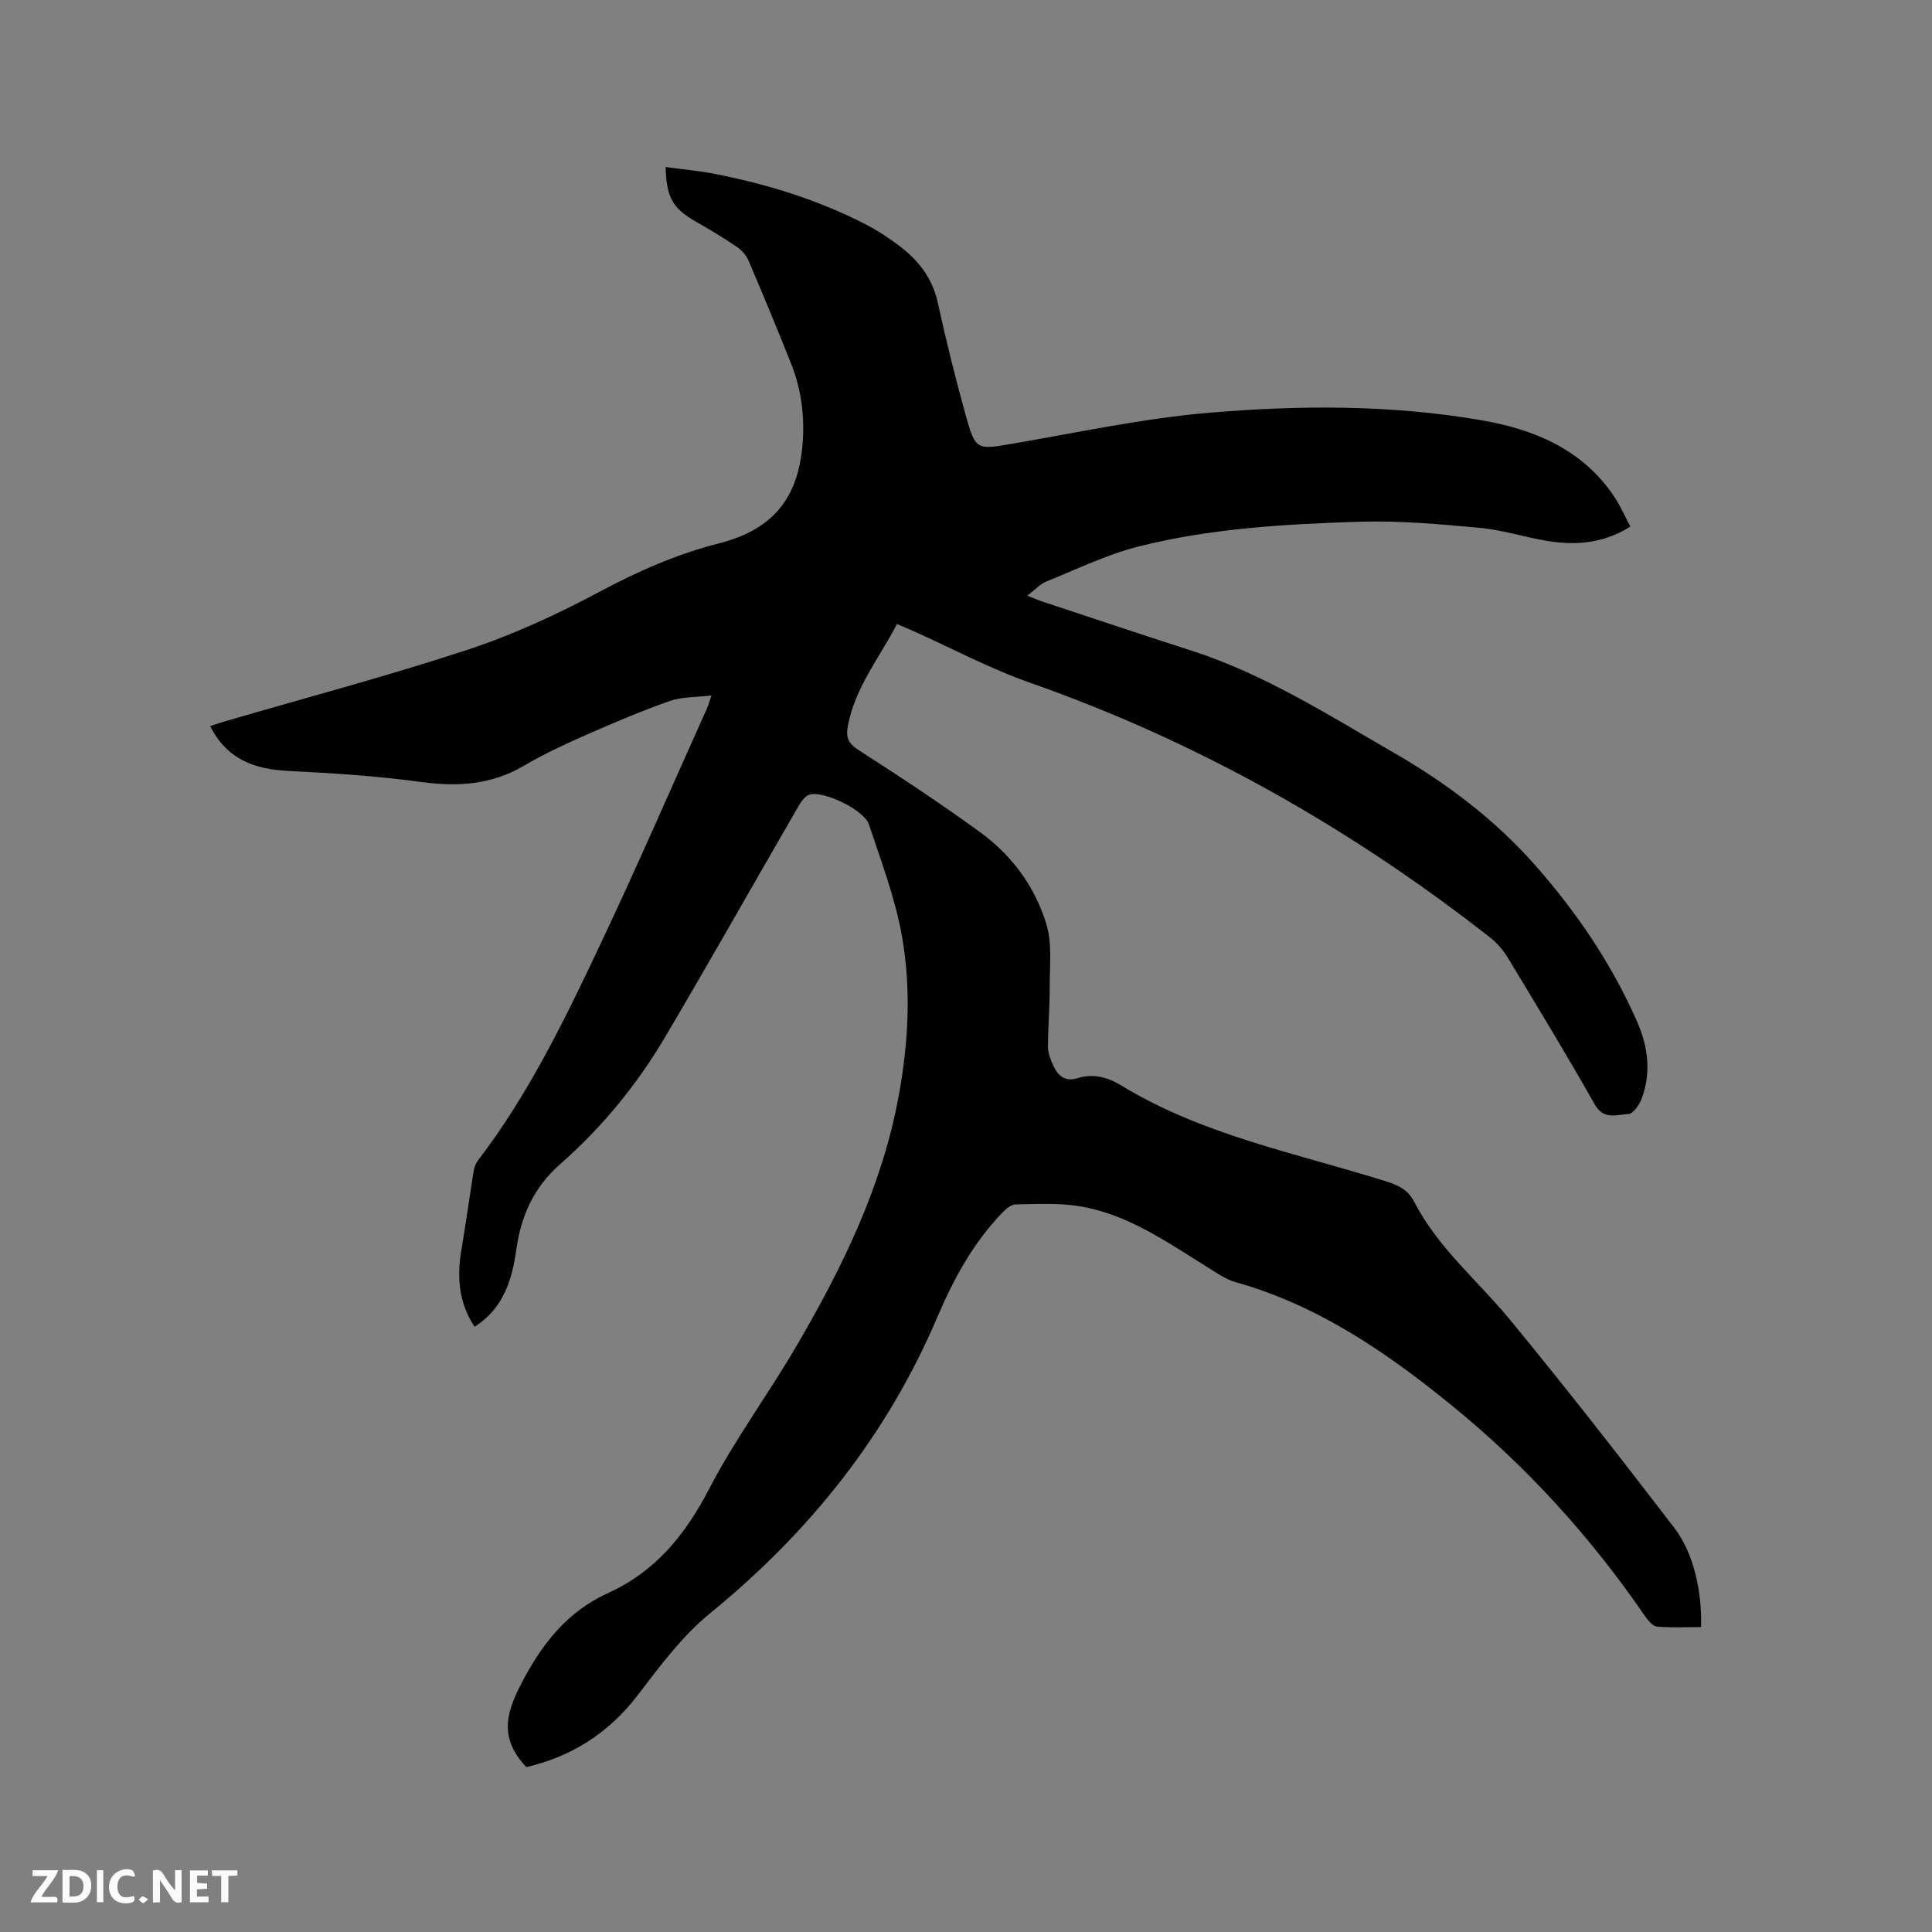 <svg enable-background="new 0 0 400 400" viewBox="0 0 400 400" xmlns="http://www.w3.org/2000/svg"><rect x="0" y="0" width="400" height="400" fill="#808080" stroke="none"/><path d="m108.98 365.86c-5.47-5.78-4.39-10.81-1.14-17.11 4.3-8.34 9.52-15.05 18.1-18.95 9.78-4.45 15.95-12.05 20.87-21.52 5.35-10.31 12.35-19.74 18.21-29.8 9.42-16.15 17.6-32.86 21.03-51.49 2.04-11.04 2.64-22.22.68-33.22-1.4-7.86-4.31-15.48-6.84-23.11-.98-2.95-9.21-6.93-12.2-6.17-.91.23-1.76 1.36-2.29 2.28-9.24 15.95-18.29 32.01-27.66 47.88-5.85 9.91-13.13 18.8-21.78 26.39-5.45 4.79-8.09 10.7-9.06 17.64-.89 6.35-2.69 12.22-8.64 16.02-3.28-4.95-3.69-10.26-2.74-15.87.92-5.43 1.66-10.88 2.54-16.32.13-.79.44-1.65.92-2.28 10.44-13.65 17.89-29.02 25.18-44.43 7.7-16.26 14.85-32.78 22.24-49.19.25-.56.4-1.17.9-2.62-3.21.39-6.1.25-8.62 1.14-5.87 2.07-11.62 4.51-17.32 7.02-4.36 1.92-8.71 3.93-12.8 6.34-6.75 3.99-13.76 4.45-21.37 3.41-9.11-1.25-18.34-1.83-27.53-2.29-6.94-.35-12.65-2.36-16.15-9.27 1.11-.36 2.15-.73 3.21-1.04 16.77-4.89 33.67-9.36 50.25-14.83 9.39-3.1 18.51-7.34 27.25-12 7.92-4.23 15.95-7.76 24.62-9.97 11.19-2.85 16.52-9.37 17.35-20.91.4-5.59-.31-11.03-2.37-16.22-2.85-7.18-5.82-14.32-8.85-21.42-.47-1.09-1.4-2.15-2.38-2.82-2.71-1.84-5.53-3.54-8.37-5.16-4.91-2.8-6.22-4.92-6.41-11.39 3.47.48 6.88.78 10.22 1.43 10.85 2.12 21.35 5.37 31.21 10.45 2.44 1.26 4.76 2.79 6.95 4.44 3.98 3 6.87 6.71 7.98 11.81 1.69 7.76 3.61 15.47 5.73 23.12 2.07 7.47 2.28 7.31 9.84 6.01 13.46-2.3 26.88-5.21 40.45-6.37 18.79-1.61 37.72-1.69 56.43 1.52 11.01 1.89 21.01 6.03 27.58 15.82 1.27 1.9 2.19 4.04 3.35 6.21-5.48 3.46-11.19 3.94-17.04 3-4.7-.75-9.3-2.28-14.02-2.72-8.3-.77-16.67-1.54-24.98-1.28-15.35.48-30.76 1.35-45.72 5.11-6.59 1.66-12.84 4.71-19.19 7.28-1.3.53-2.33 1.72-3.91 2.92 1.28.51 2.09.87 2.92 1.15 10.35 3.42 20.69 6.89 31.07 10.23 15.07 4.85 28.32 13.3 41.88 21.12 10.9 6.29 20.88 13.79 29.24 23.26 8.61 9.75 15.85 20.42 21.11 32.35 2.29 5.18 3.02 10.63.96 16.08-.48 1.26-1.76 3.08-2.74 3.13-2.36.1-5.08 1.32-6.94-1.97-5.8-10.23-11.9-20.29-17.99-30.35-.96-1.59-2.25-3.1-3.7-4.24-28.92-22.64-60.45-40.52-95.2-52.72-8.36-2.94-16.27-7.17-24.38-10.8-.95-.43-1.92-.82-3.22-1.37-3.63 7.01-8.66 13.12-10.16 21.08-.46 2.46.12 3.66 2.28 5.05 8.54 5.5 17.05 11.09 25.25 17.08 6.47 4.72 11.19 11.2 13.54 18.81 1.26 4.09.7 8.77.72 13.19.02 4.12-.35 8.23-.36 12.35 0 1.22.49 2.5 1 3.64.98 2.2 2.37 3.68 5.19 2.81 3.2-.99 6.14-.21 9.01 1.54 17 10.35 36.43 14.04 55.06 19.92 2.48.78 4.37 1.8 5.58 4.17 4.88 9.5 13.11 16.26 19.76 24.33 11.66 14.14 22.92 28.62 34.08 43.16 4 5.21 5.76 13.23 5.53 20.54-3.02 0-6.08.17-9.1-.1-.89-.08-1.87-1.25-2.48-2.14-11.34-16.57-24.76-31.25-40.32-43.89-13.37-10.85-27.5-20.53-44.42-25.27-2.17-.61-4.15-2.04-6.11-3.26-8.36-5.2-16.51-10.96-26.51-12.51-4.24-.66-8.64-.42-12.96-.34-.95.02-2.03.95-2.78 1.73-5.97 6.2-10.04 13.63-13.37 21.46-10.43 24.53-26.47 44.63-47.09 61.44-5.83 4.75-10.49 11.07-15.11 17.11-6.07 7.89-13.8 12.62-22.95 14.76z" fill="#000001"/><g fill="#fafbfa"><path d="m37.59 393.81c-.92.31-1.52.05-2-.78-.7-1.2-1.52-2.34-2.47-3.78v4.59c-.55.03-.95.05-1.41.07-.03-.37-.06-.64-.06-.91 0-1.91 0-3.81 0-5.7 1.13-.41 1.77-.03 2.29.91.62 1.11 1.38 2.14 2.31 3.19v-4.2h1.35v6.61z"/><path d="m12.94 393.88v-6.75c1.9.19 3.93-.54 5.37 1.29.8 1.01.78 2.88.03 3.97-1.37 1.97-3.4 1.51-5.4 1.49m1.45-1.22c2.04.12 2.92-.58 2.89-2.21-.03-1.51-.98-2.19-2.89-2z"/><path d="m11.81 393.87h-5.49c.68-2.18 2.47-3.48 3.51-5.45h-3.08v-1.21h5.29c-.71 2.13-2.44 3.48-3.47 5.51.86 0 1.63.04 2.39-.01.79-.05 1.14.21.85 1.16"/><path d="m39.33 393.86v-6.61h3.7v1.07h-2.22v1.52c.68.04 1.34.09 2.07.13v1.07c-.72.05-1.38.09-2.1.14v1.48h2.4v1.19h-3.85z"/><path d="m27.71 388.56c-1.15-.3-2.46-.61-3.1.64-.37.73-.41 1.93-.06 2.67.63 1.35 1.99.93 3.17.68.35.94-.01 1.32-.93 1.46-1.62.25-3.05-.27-3.76-1.48-.73-1.24-.6-3.03.31-4.17.88-1.11 2.71-1.7 4-1.16.32.13.44.74.65 1.12-.1.08-.19.16-.28.24"/><path d="m49.15 387.24v1.07c-.59.02-1.17.05-1.87.08v5.44h-1.48v-5.44h-1.85c-.05-.4-.08-.73-.13-1.15z"/><path d="m20.06 387.21h1.33v6.62h-1.33z"/><path d="m30.68 393.25c-.49.38-.8.79-1.05.76-.32-.05-.6-.45-.9-.7.26-.24.51-.64.8-.67.29-.04.62.3 1.15.61"/></g></svg>